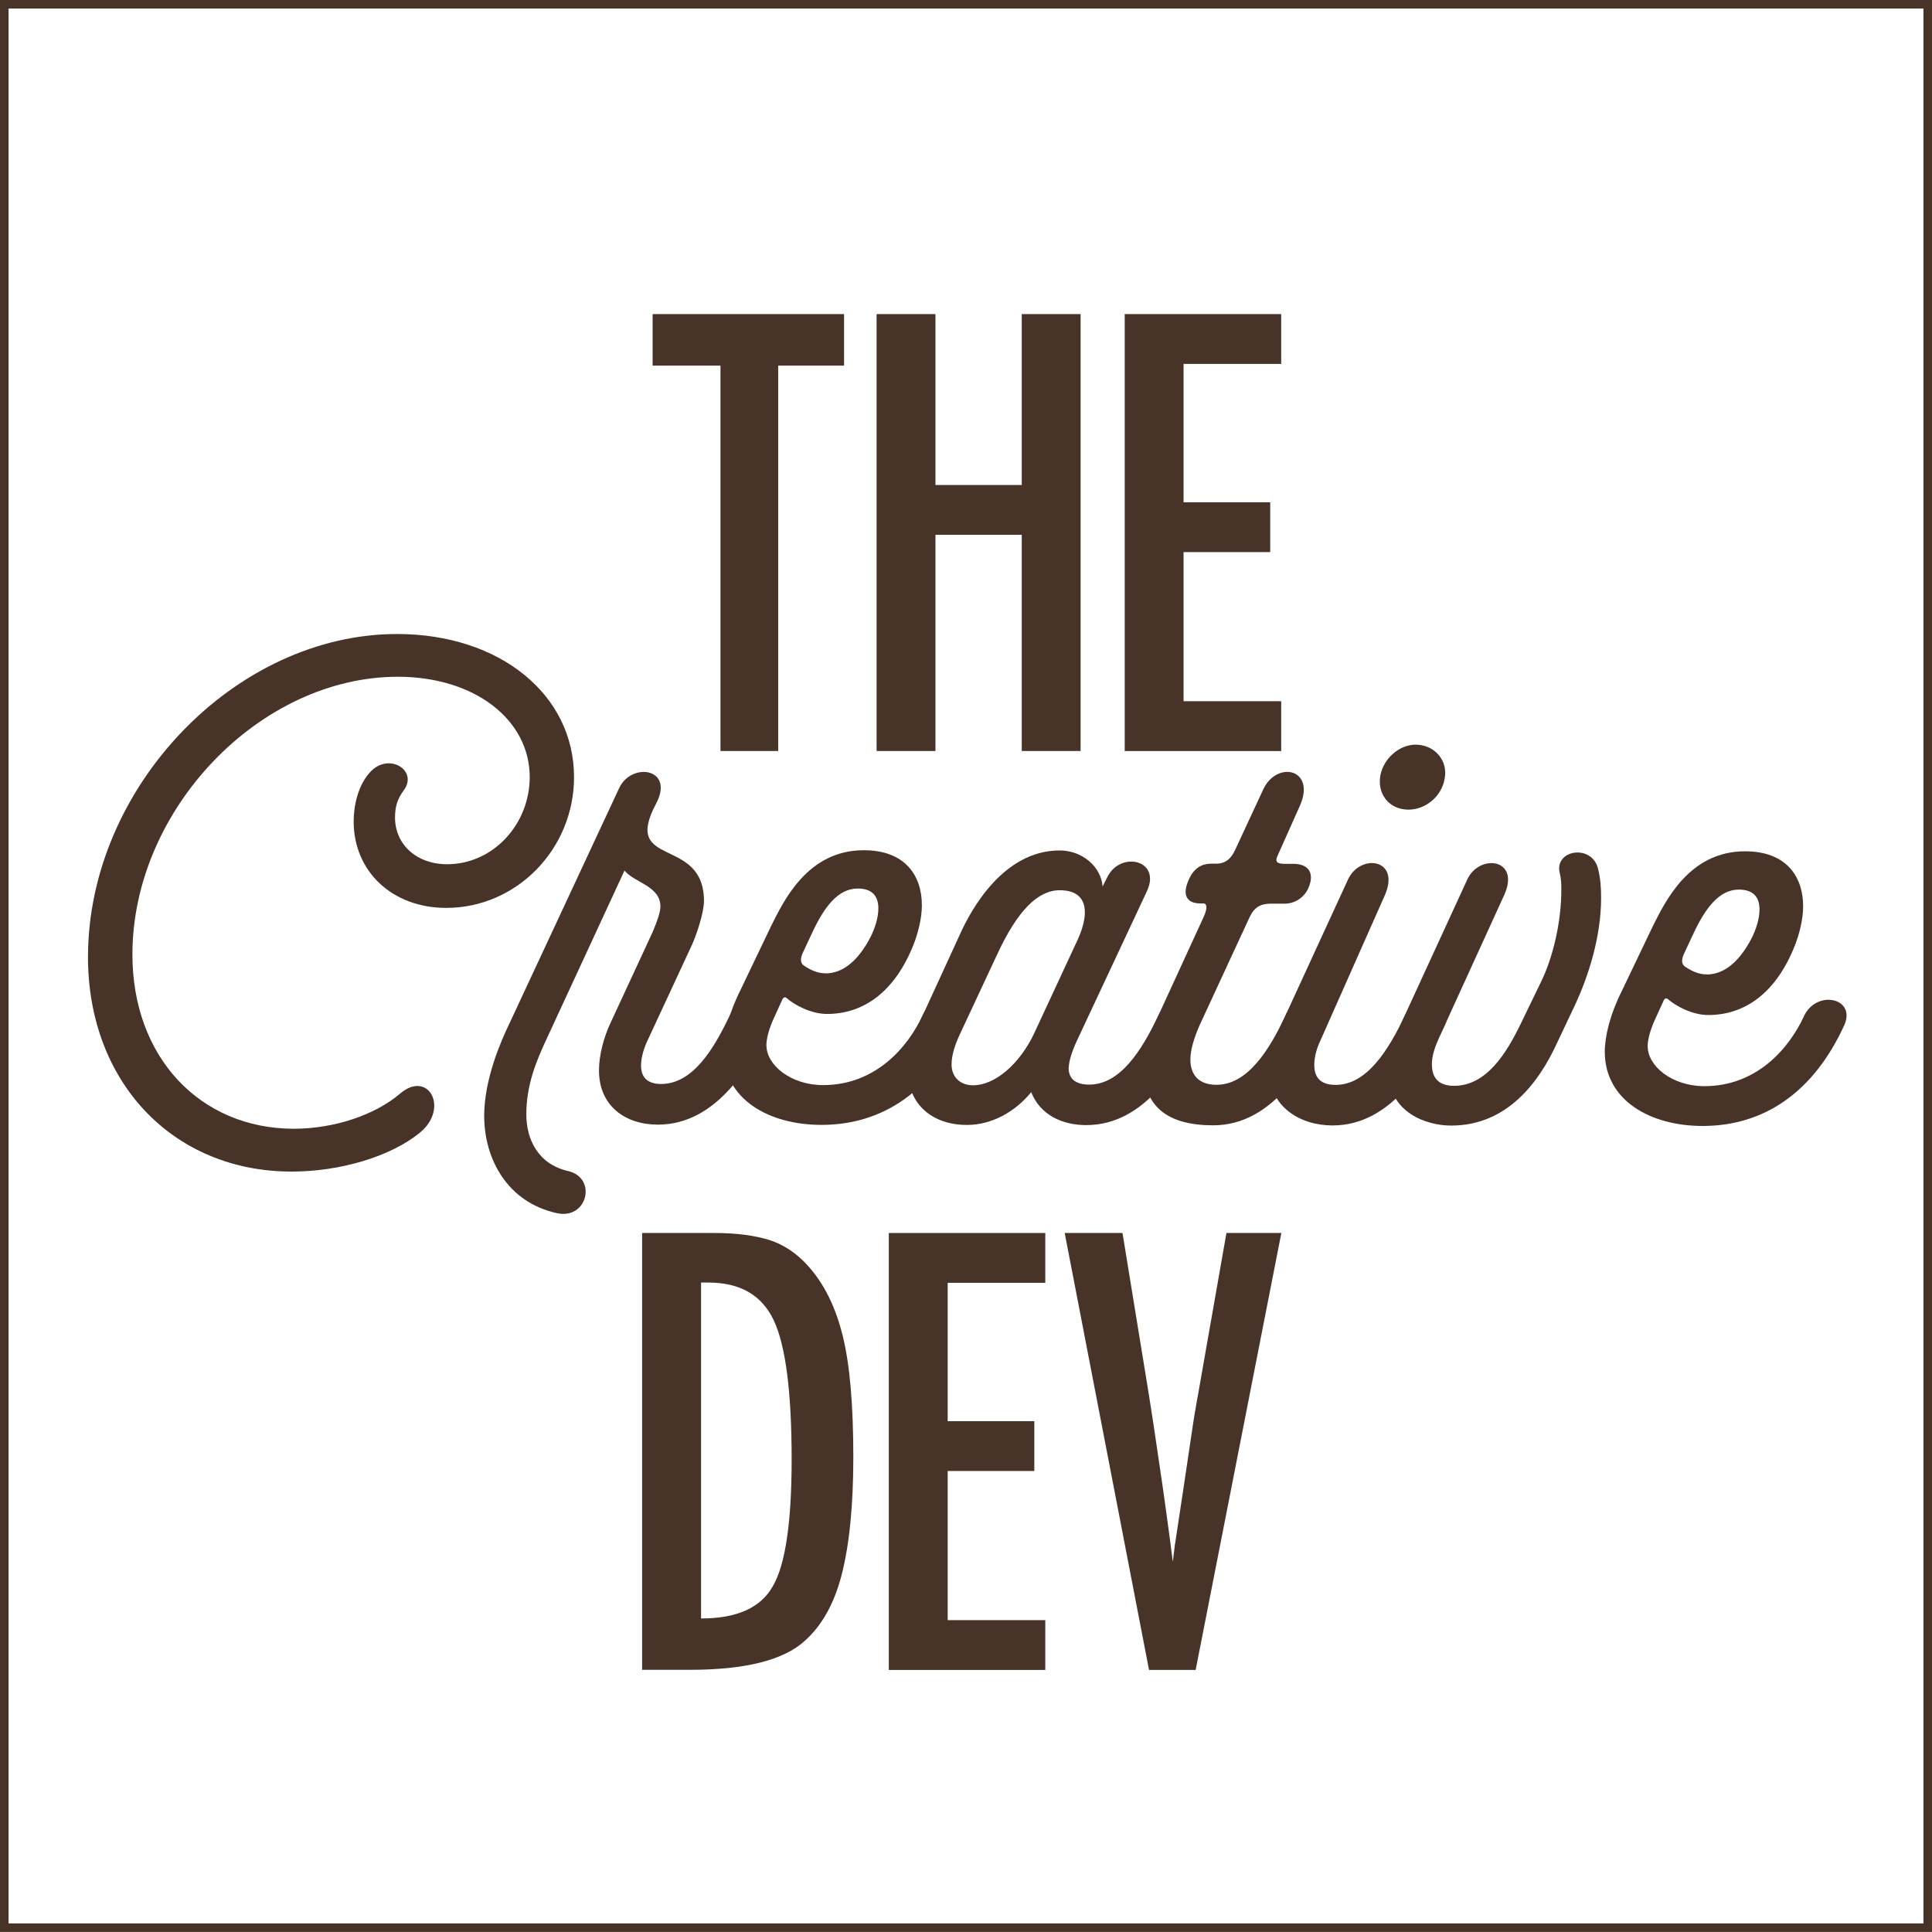 <?xml version="1.0" encoding="UTF-8"?>
<svg id="Layer_1" data-name="Layer 1" xmlns="http://www.w3.org/2000/svg" viewBox="0 0 450.69 450.68">
  <defs>
    <style>
      .cls-1 {
        fill: none;
        stroke: #483328;
        stroke-miterlimit: 10;
        stroke-width: 2px;
      }

      .cls-2 {
        fill: #483328;
      }
    </style>
  </defs>
  <g id="Final_Logo" data-name="Final Logo">
    <rect class="cls-1" x="1" y="1" width="448.69" height="448.68"/>
    <g>
      <path class="cls-2" d="M152.21,73.27h44.69v12.02h-15.37v89.9h-13.46v-89.9h-15.83v-12.02h-.02Z"/>
      <path class="cls-2" d="M204.49,73.27h13.73v39.87h20.13v-39.87h13.73v101.92h-13.73v-50.43h-20.13v50.43h-13.73v-101.92Z"/>
      <path class="cls-2" d="M262.37,73.27h36.5v11.62h-22.77v32.28h20.21v11.62h-20.21v34.79h22.77v11.62h-36.5v-101.92Z"/>
    </g>
    <g>
      <path class="cls-2" d="M149.82,287.63h16.89c5.14,0,9.48.58,13,1.71,3.26,1.1,6.16,3.06,8.71,5.88,3.83,4.22,6.55,9.73,8.19,16.51,1.62,6.55,2.45,15.95,2.45,28.18,0,11.23-.91,20.38-2.72,27.45-1.75,6.78-4.66,11.94-8.71,15.51-4.97,4.45-13.89,6.66-26.74,6.66h-11.1v-101.92l.02.02ZM163.56,377.55c8.36,0,13.95-2.52,16.76-7.59,2.91-5.07,4.35-14.89,4.35-29.51,0-15.72-1.39-26.51-4.16-32.42-2.77-5.91-7.86-8.84-15.26-8.84h-1.71v78.36h.02Z"/>
      <path class="cls-2" d="M207.34,287.63h36.5v11.62h-22.77v32.28h20.21v11.62h-20.21v34.79h22.77v11.62h-36.5v-101.92h0Z"/>
      <path class="cls-2" d="M248.33,287.63h13.52l6.14,37.62,1.06,6.8,2.18,14.79c.35,2.5.67,4.8.96,6.86s.54,3.93.75,5.61l.65,5.01c.13-1.02.25-1.91.33-2.7.1-.79.17-1.44.27-1.98l1.79-11.81,2.31-15.51c.21-1.41.42-2.72.64-3.89.19-1.19.39-2.25.56-3.18l6.61-37.62h12.81l-19.99,101.92h-10.88l-19.67-101.92h-.04Z"/>
    </g>
    <g>
      <path class="cls-2" d="M20.53,223.1c.06-39.43,34.36-75.26,72.2-75.2,23.9.04,41.2,14.16,41.18,33.42-.02,16.78-13.43,30.49-29.84,30.47-12.48,0-21.57-8.42-21.57-20.19,0-3.39.91-8.57,4.12-11.77,4.3-4.28,11.06,0,7.49,4.64-1.43,1.96-1.96,3.74-1.96,6.24,0,6.24,4.99,10.88,12.12,10.9,10.71,0,19.28-9.25,19.3-20.32,0-13.39-12.81-23.38-30.67-23.42-32.3-.04-61.97,30.97-62.01,64.7-.04,24.1,15.83,40.7,37.6,40.74,9.46,0,18.92-3.18,24.81-8.17,6.61-5.7,11.6,3.41,4.62,9.11-6.78,5.53-18.57,9.07-29.99,9.05-27.49-.04-47.44-20.77-47.41-50.2v-.02Z"/>
      <path class="cls-2" d="M170.24,236.85c3.04-6.59,12.31-4.62,9.46,1.98-4.12,8.92-12.15,23.54-26.26,23.52-7.49,0-13.73-4.3-13.71-12.69,0-3.39,1.08-7.67,2.7-11.06l9.84-21.23c.89-2.14,1.79-4.47,1.79-5.89,0-4.82-6.07-5.55-8.38-8.4l-18.07,39.06c-2.5,5.36-4.83,10.88-4.83,17.84,0,5.7,2.66,11.6,9.8,13.21,6.78,1.62,4.45,11.42-2.7,9.8-11.42-2.5-16.93-12.52-16.93-22.69,0-8.57,3.95-17.49,5.74-21.23l25.77-55.28c2.87-6.07,13.04-4.62,8.55,3.76-8.05,15.16,11.23,7.34,11.21,22.67,0,2.68-1.79,8.03-2.87,10.34l-10.19,21.94c-.89,1.79-1.62,4.1-1.62,6.07,0,2.5,1.25,4.28,4.64,4.3,7.49,0,12.33-8.19,16.08-16.05l-.04.02Z"/>
      <path class="cls-2" d="M178.79,243.83c0,4.64,5.7,9.28,13.19,9.3,12.31,0,19.82-8.9,23.21-16.22,2.87-6.41,12.31-4.45,9.46,1.98-7.17,15.7-18.76,23.52-33.04,23.52-12.14,0-22.83-5.91-22.83-17.34,0-3.56,1.25-8.75,3.95-14.1l7.17-14.99c2.87-5.7,8.42-17.66,21.61-17.64,9.63,0,13.56,5.91,13.54,12.87,0,3.02-.91,6.41-1.79,8.75-4.47,11.6-11.98,16.59-20.36,16.57-3.76,0-7.67-2.16-9.46-3.76-.54-.37-.89.17-1.08.71l-1.79,3.93c-1.25,2.68-1.79,4.99-1.79,6.41h0ZM192.57,227.07c4.1,0,7.69-3.02,10.54-8.55.89-1.79,1.79-4.28,1.79-6.61,0-2.68-1.25-4.64-4.82-4.64-4.64,0-7.86,4.45-10.54,10.15l-2.33,4.99c-.37.89-.71,2.14.35,2.85,1.6,1.08,3.22,1.79,4.99,1.79l.02.02Z"/>
      <path class="cls-2" d="M249.28,249.08c0,2.85,1.96,3.93,4.82,3.93,7.32,0,12.33-8.19,16.08-16.05,3.04-6.59,12.33-4.62,9.46,1.98-4.12,8.92-12.17,23.54-26.26,23.52-5.53,0-10.71-2.33-12.83-7.69-3.76,4.64-9.28,7.67-15.01,7.65-8.21,0-13.73-5.01-13.71-12.5,0-3.39.73-7.32,3.41-13.02l8.76-19.09c2.5-5.53,10.02-19.44,23.23-19.42,5.18,0,9.63,3.76,9.98,8.4l1.08-2.14c3.04-6.24,12.67-4.08,9.27,3.22l-16.28,34.77c-1.25,2.68-1.96,4.99-1.96,6.41l-.04.02ZM241.26,241.03l10.02-21.57c1.08-2.31,1.79-4.64,1.79-6.61,0-3.02-1.6-5.18-5.88-5.18-4.99,0-9.82,4.62-14.66,15.16l-8.59,18.38c-1.25,2.68-1.96,4.99-1.96,7.13,0,2.85,1.96,4.82,4.99,4.83,5.18,0,10.9-4.99,14.29-12.12v-.02Z"/>
      <path class="cls-2" d="M299.8,237.01c3.04-6.59,12.33-4.62,9.46,1.98-4.12,8.92-12.17,23.54-26.26,23.52-10.52,0-16.24-4.3-16.22-13.58,0-2.85,1.08-6.95,3.41-11.96l10.56-23c1.08-2.31.71-3.22,0-3.22h-.71c-3.22,0-4.1-1.96-3.02-4.82.91-2.5,2.5-4.47,5.55-4.45h1.08c2.31,0,3.56-1.25,4.47-3.2l6.63-14.27c3.22-6.61,12.14-4.62,8.57,3.76l-5.18,11.6c-.89,1.79-.17,2.14,1.6,2.14h1.96c3.56,0,4.99,2.16,3.56,5.55-.89,2.14-3.04,3.74-5.55,3.74h-3.22c-2.5,0-3.93.89-5.01,3.2l-11.63,25.14c-1.25,2.85-2.16,5.7-2.16,8.03,0,3.56,1.95,5.89,6.07,5.89,7.32,0,12.33-8.19,16.08-16.05h-.04Z"/>
      <path class="cls-2" d="M327.64,237.04c3.04-6.59,12.31-4.62,9.46,1.98-4.12,8.92-12.15,23.54-26.26,23.52-7.49,0-14.81-4.3-14.79-13.04,0-4.64,1.79-8.38,3.76-12.48l14.68-31.92c2.87-6.07,12.31-4.8,8.55,3.76l-15.02,33.88c-.89,1.79-1.43,3.93-1.43,5.7,0,2.68,1.23,4.64,4.99,4.64,7.32,0,12.33-8.19,16.08-16.05h-.02ZM321.99,181.01c.71-4.1,4.47-7.3,8.23-7.3,4.47,0,7.67,3.76,6.76,8.03-.71,4.1-4.47,7.13-8.4,7.13-4.64,0-7.3-3.76-6.59-7.86h0Z"/>
      <path class="cls-2" d="M334.03,248.29c0,2.85,1.25,4.99,5.16,5.01,7.67,0,12.33-7.84,15.54-14.43l4.83-9.98c2.68-5.53,4.66-13.73,4.66-21.23,0-1.25,0-2.5-.35-3.93-1.43-5.53,7.51-6.95,8.92-1.06.54,2.14.71,4.28.71,6.78,0,9.28-3.06,18.38-5.91,24.62l-4.64,9.8c-3.93,8.38-11.27,18.72-24.46,18.7-5.53,0-14.62-2.87-14.62-12.87,0-3.39,1.25-7.32,3.76-12.67l14.68-31.92c2.87-6.07,12.5-4.8,8.55,3.76l-15.22,33.34c-.89,1.96-1.62,4.1-1.62,6.07h0Z"/>
      <path class="cls-2" d="M384.37,244.08c0,4.64,5.7,9.28,13.19,9.3,12.31,0,19.82-8.9,23.21-16.22,2.87-6.41,12.31-4.45,9.46,1.98-7.17,15.7-18.76,23.52-33.04,23.52-12.14,0-22.83-5.91-22.83-17.34,0-3.56,1.25-8.75,3.95-14.1l7.17-14.99c2.87-5.7,8.42-17.66,21.61-17.64,9.63,0,13.56,5.91,13.54,12.87,0,3.02-.91,6.41-1.79,8.75-4.47,11.6-11.98,16.59-20.36,16.57-3.76,0-7.67-2.16-9.46-3.76-.54-.37-.89.17-1.08.71l-1.79,3.93c-1.25,2.68-1.79,4.99-1.79,6.41h0ZM398.12,227.32c4.1,0,7.69-3.02,10.54-8.55.89-1.79,1.79-4.28,1.79-6.61,0-2.68-1.25-4.64-4.82-4.64-4.64,0-7.86,4.45-10.54,10.15l-2.33,4.99c-.37.89-.71,2.14.35,2.85,1.6,1.08,3.22,1.79,4.99,1.79l.02.02Z"/>
    </g>
  </g>
</svg>